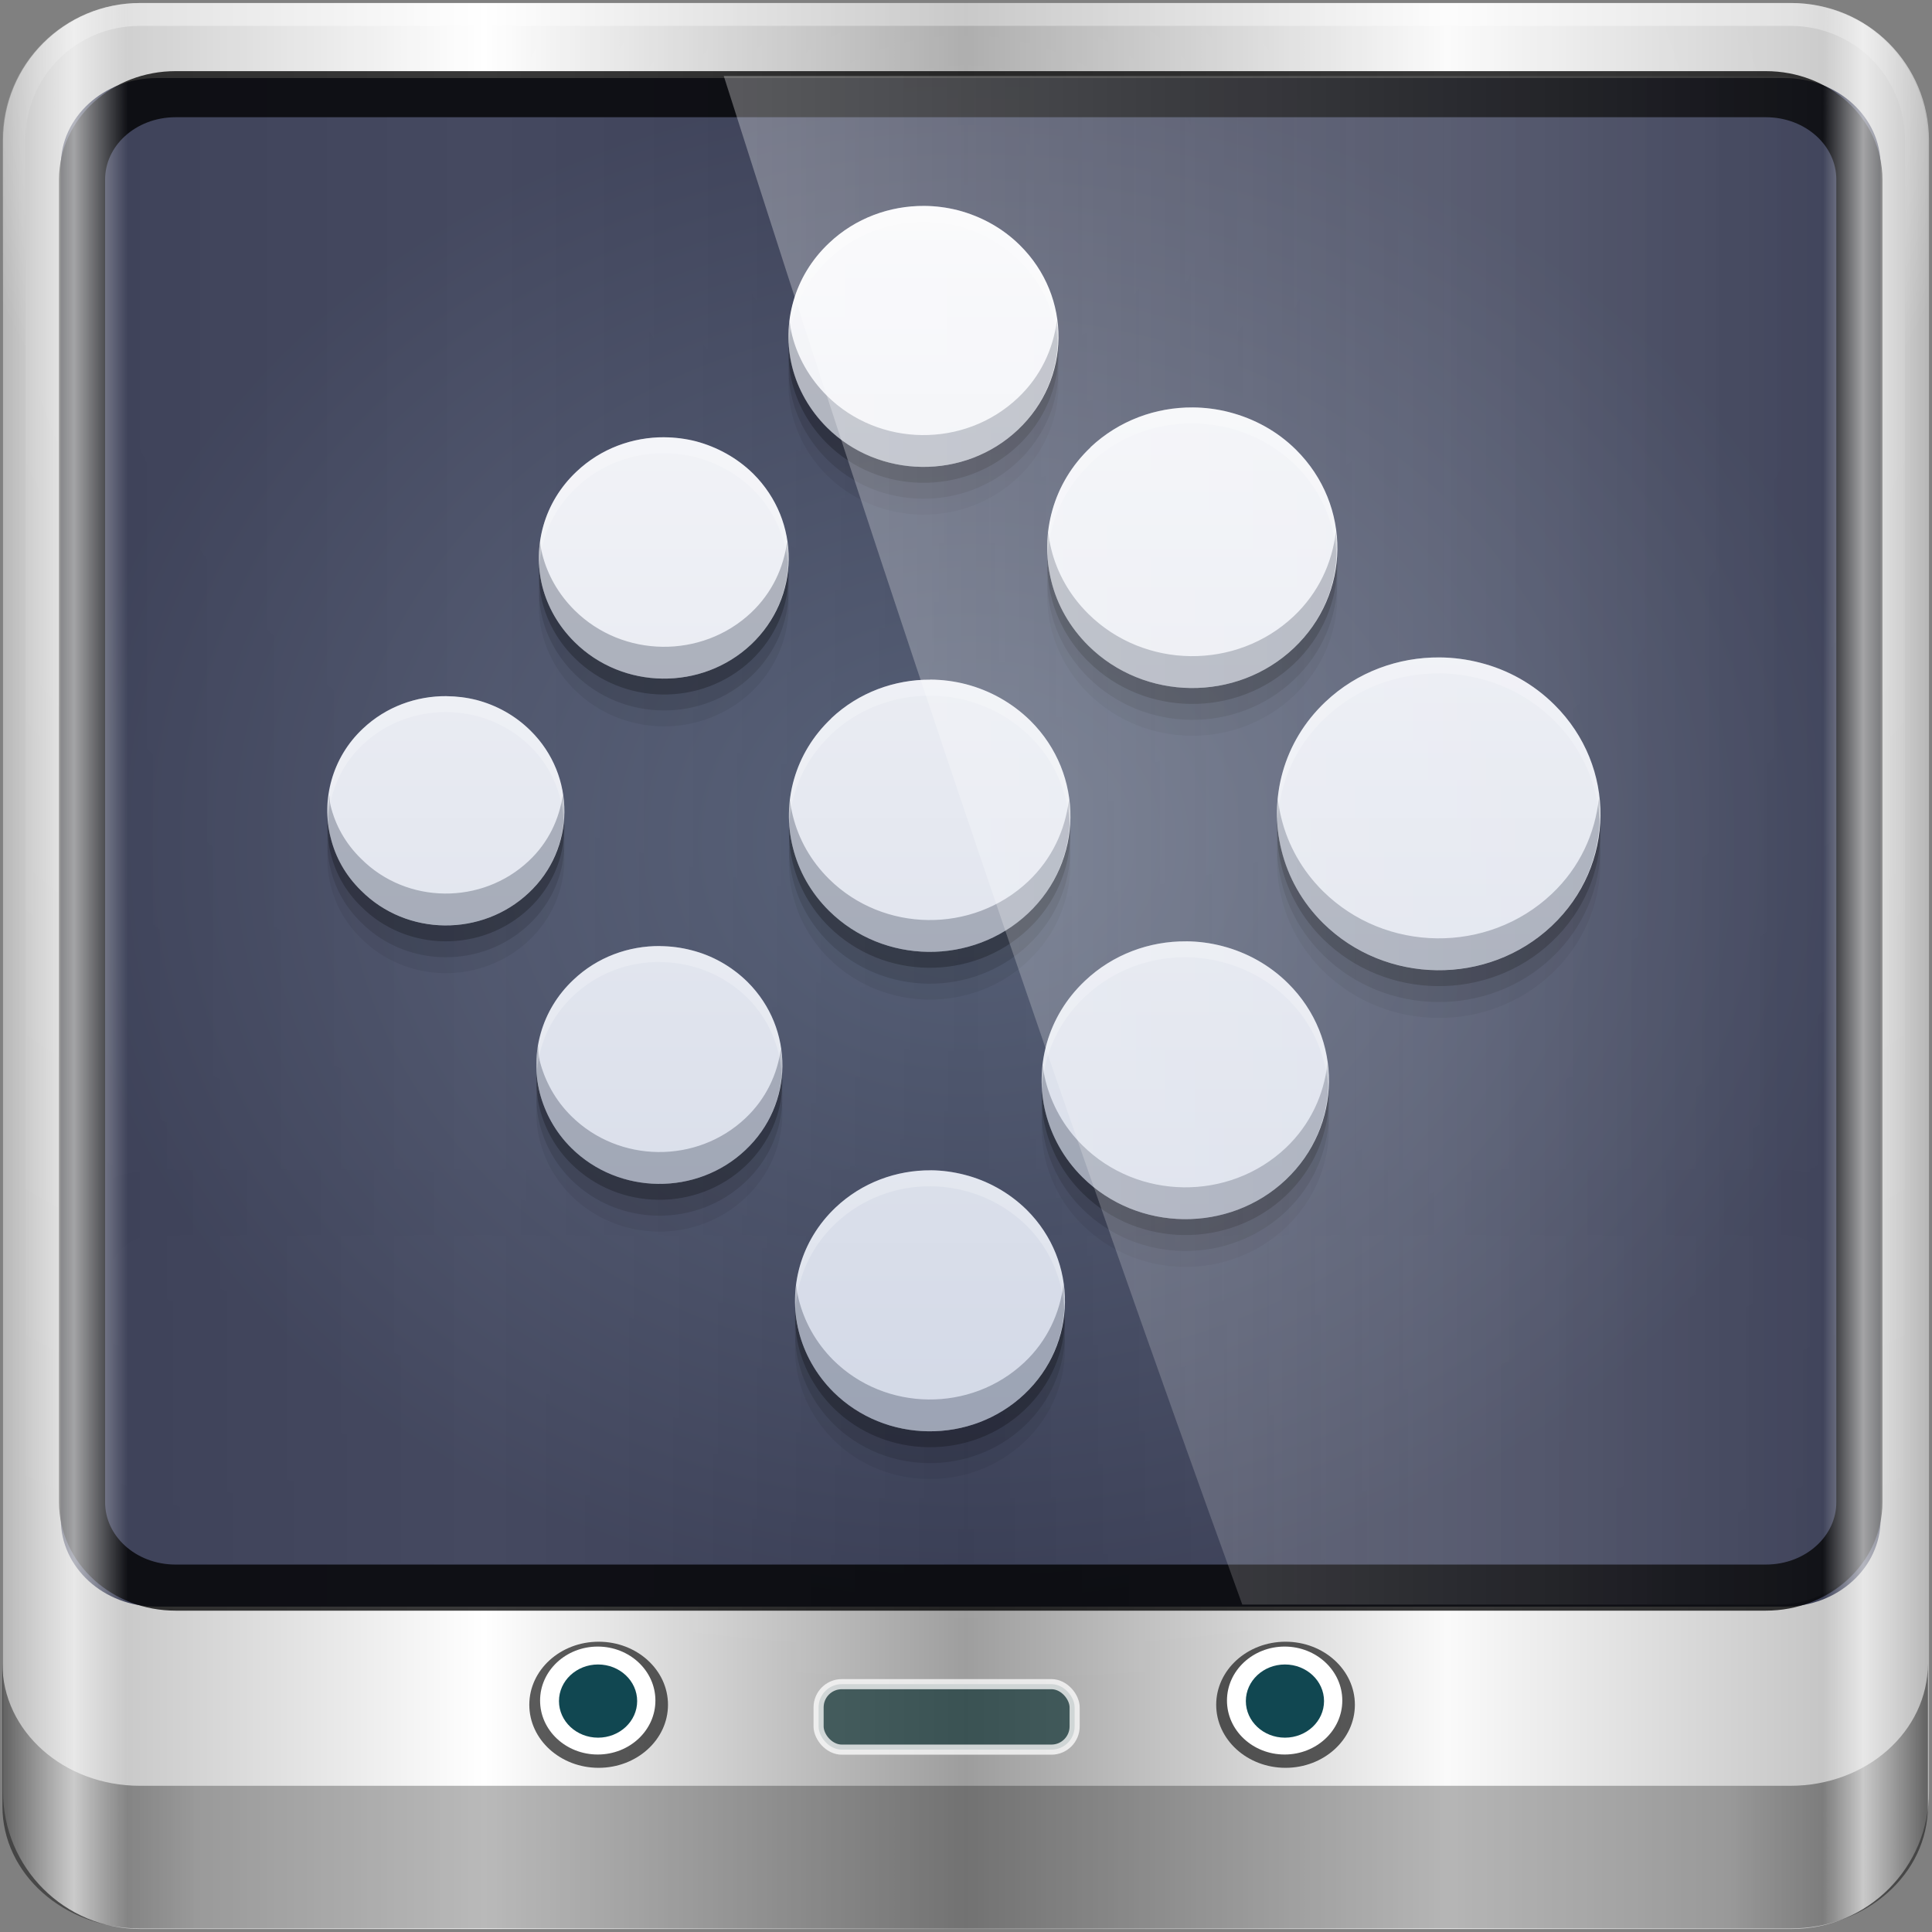 <?xml version="1.0" encoding="UTF-8" standalone="no"?>
<!-- Created with Inkscape (http://www.inkscape.org/) -->

<svg
   xmlns:dc="http://purl.org/dc/elements/1.1/"
   xmlns:cc="http://creativecommons.org/ns#"
   xmlns:rdf="http://www.w3.org/1999/02/22-rdf-syntax-ns#"
   xmlns:svg="http://www.w3.org/2000/svg"
   xmlns="http://www.w3.org/2000/svg"
   xmlns:xlink="http://www.w3.org/1999/xlink"
   xmlns:sodipodi="http://sodipodi.sourceforge.net/DTD/sodipodi-0.dtd"
   xmlns:inkscape="http://www.inkscape.org/namespaces/inkscape"
   width="96"
   height="96"
   id="svg2"
   version="1.1"
   inkscape:version="0.48.5 r10040"
   sodipodi:docname="start-here-mageia.svg">
  <rect width="100%" height="100%" fill="#808080" stroke="none"/>
  <script
     xlink:href=""
     id="script2985" />
  <defs
     id="defs4">
    <linearGradient
       id="linearGradient4231-30">
      <stop
         style="stop-color:#bccffc;stop-opacity:0.996"
         offset="0"
         id="stop4233-8" />
      <stop
         style="stop-color:#f6f9fe;stop-opacity:1"
         offset="1"
         id="stop4235-2" />
    </linearGradient>
    <linearGradient
       id="linearGradient5700-9">
      <stop
         id="stop5702-6"
         offset="0"
         style="stop-color:#ffffff;stop-opacity:0;" />
      <stop
         style="stop-color:#ffffff;stop-opacity:0.851;"
         offset="0.037"
         id="stop5704-6" />
      <stop
         id="stop5706-4"
         offset="0.065"
         style="stop-color:#ffffff;stop-opacity:0;" />
      <stop
         style="stop-color:#ffffff;stop-opacity:0;"
         offset="0.945"
         id="stop5712-0" />
      <stop
         style="stop-color:#ffffff;stop-opacity:0.851;"
         offset="0.966"
         id="stop5710-1" />
      <stop
         id="stop5708-7"
         offset="1"
         style="stop-color:#ffffff;stop-opacity:0;" />
    </linearGradient>
    <linearGradient
       id="linearGradient4142-7">
      <stop
         id="stop4144-6"
         offset="0"
         style="stop-color:#0a47d6;stop-opacity:0.996" />
      <stop
         id="stop4146-6"
         offset="1"
         style="stop-color:#296aed;stop-opacity:1" />
    </linearGradient>
    <linearGradient
       id="linearGradient4091-0-3-0-7-0">
      <stop
         style="stop-color:#ffffff;stop-opacity:1;"
         offset="0"
         id="stop4093-3-6-4-2-5" />
      <stop
         id="stop4099-6-1-8-3-2"
         offset="0.8"
         style="stop-color:#ffffff;stop-opacity:1;" />
      <stop
         style="stop-color:#ffffff;stop-opacity:0;"
         offset="1"
         id="stop4095-1-0-7-9-7" />
    </linearGradient>
    <linearGradient
       id="linearGradient3832-0-6-1-1-0">
      <stop
         style="stop-color:#000000;stop-opacity:1;"
         offset="0"
         id="stop3834-6-3-7-1-2" />
      <stop
         id="stop3872-2-4-7"
         offset="0.1"
         style="stop-color:#000000;stop-opacity:0.588;" />
      <stop
         style="stop-color:#000000;stop-opacity:0.588;"
         offset="0.9"
         id="stop3844-6-2-7-6-3" />
      <stop
         style="stop-color:#000000;stop-opacity:1;"
         offset="1"
         id="stop3836-5-0-2-9-1" />
    </linearGradient>
    <linearGradient
       inkscape:collect="always"
       xlink:href="#linearGradient6139-0-0"
       id="linearGradient15935"
       gradientUnits="userSpaceOnUse"
       gradientTransform="matrix(1.139,0,0,1.139,-12.504,-39.001)"
       x1="6"
       y1="47"
       x2="90"
       y2="47" />
    <linearGradient
       id="linearGradient6139-0-0">
      <stop
         id="stop6141-2-9"
         offset="0"
         style="stop-color:#b7b7b7;stop-opacity:1;" />
      <stop
         style="stop-color:#ffffff;stop-opacity:1;"
         offset="0.25"
         id="stop6151-0-8" />
      <stop
         style="stop-color:#9d9d9d;stop-opacity:1;"
         offset="0.5"
         id="stop6147-1-4" />
      <stop
         id="stop6149-4-9"
         offset="0.75"
         style="stop-color:#fafafa;stop-opacity:1;" />
      <stop
         id="stop6143-4-8"
         offset="1"
         style="stop-color:#b7b7b7;stop-opacity:1;" />
    </linearGradient>
    <linearGradient
       inkscape:collect="always"
       id="linearGradient3888-8-4-8-4-6-9-0-8-7-9-5-1">
      <stop
         style="stop-color:#ffffff;stop-opacity:1;"
         offset="0"
         id="stop3890-4-7-9-5-7-0-8-8-8-6-8-6" />
      <stop
         style="stop-color:#ffffff;stop-opacity:0;"
         offset="1"
         id="stop3892-5-8-2-8-3-3-3-06-4-4-7-4" />
    </linearGradient>
    <linearGradient
       id="linearGradient5700-9-2">
      <stop
         id="stop5702-6-5"
         offset="0"
         style="stop-color:#ffffff;stop-opacity:0;" />
      <stop
         style="stop-color:#ffffff;stop-opacity:0.851;"
         offset="0.037"
         id="stop5704-6-8" />
      <stop
         id="stop5706-4-1"
         offset="0.065"
         style="stop-color:#ffffff;stop-opacity:0;" />
      <stop
         style="stop-color:#ffffff;stop-opacity:0;"
         offset="0.945"
         id="stop5712-0-6" />
      <stop
         style="stop-color:#ffffff;stop-opacity:0.851;"
         offset="0.966"
         id="stop5710-1-7" />
      <stop
         id="stop5708-7-6"
         offset="1"
         style="stop-color:#ffffff;stop-opacity:0;" />
    </linearGradient>
    <linearGradient
       id="linearGradient5485">
      <stop
         style="stop-color:#4b5670;stop-opacity:1;"
         offset="0"
         id="stop5487" />
      <stop
         style="stop-color:#2b304a;stop-opacity:1;"
         offset="1"
         id="stop5489" />
    </linearGradient>
    <linearGradient
       inkscape:collect="always"
       id="linearGradient3888-8-4-8-6-7-1">
      <stop
         style="stop-color:#ffffff;stop-opacity:1;"
         offset="0"
         id="stop3890-4-7-9-7-0-0" />
      <stop
         style="stop-color:#ffffff;stop-opacity:0;"
         offset="1"
         id="stop3892-5-8-2-7-0-0" />
    </linearGradient>
    <linearGradient
       id="linearGradient4091-0-3-0-7-0-9">
      <stop
         style="stop-color:#ffffff;stop-opacity:1;"
         offset="0"
         id="stop4093-3-6-4-2-5-0" />
      <stop
         id="stop4099-6-1-8-3-2-6"
         offset="0.8"
         style="stop-color:#ffffff;stop-opacity:1;" />
      <stop
         style="stop-color:#ffffff;stop-opacity:0;"
         offset="1"
         id="stop4095-1-0-7-9-7-0" />
    </linearGradient>
    <linearGradient
       id="linearGradient3832-0-6-1-1-0-5">
      <stop
         style="stop-color:#000000;stop-opacity:1;"
         offset="0"
         id="stop3834-6-3-7-1-2-7" />
      <stop
         id="stop3872-2-4-7-7"
         offset="0.1"
         style="stop-color:#000000;stop-opacity:0.588;" />
      <stop
         style="stop-color:#000000;stop-opacity:0.588;"
         offset="0.9"
         id="stop3844-6-2-7-6-3-7" />
      <stop
         style="stop-color:#000000;stop-opacity:1;"
         offset="1"
         id="stop3836-5-0-2-9-1-5" />
    </linearGradient>
    <linearGradient
       inkscape:collect="always"
       xlink:href="#linearGradient6139-0-0-9"
       id="linearGradient15935-0"
       gradientUnits="userSpaceOnUse"
       gradientTransform="matrix(1.139,0,0,1.139,-12.504,-39.001)"
       x1="6"
       y1="47"
       x2="90"
       y2="47" />
    <linearGradient
       id="linearGradient6139-0-0-9">
      <stop
         id="stop6141-2-9-3"
         offset="0"
         style="stop-color:#b7b7b7;stop-opacity:1;" />
      <stop
         style="stop-color:#ffffff;stop-opacity:1;"
         offset="0.25"
         id="stop6151-0-8-5" />
      <stop
         style="stop-color:#9d9d9d;stop-opacity:1;"
         offset="0.5"
         id="stop6147-1-4-1" />
      <stop
         id="stop6149-4-9-9"
         offset="0.75"
         style="stop-color:#fafafa;stop-opacity:1;" />
      <stop
         id="stop6143-4-8-5"
         offset="1"
         style="stop-color:#b7b7b7;stop-opacity:1;" />
    </linearGradient>
    <linearGradient
       inkscape:collect="always"
       xlink:href="#linearGradient6139-0-0-9"
       id="linearGradient5750"
       gradientUnits="userSpaceOnUse"
       gradientTransform="matrix(1.139,0,0,1.139,-17.231,-25.183)"
       x1="6"
       y1="47"
       x2="90"
       y2="47" />
    <radialGradient
       inkscape:collect="always"
       xlink:href="#linearGradient3888-8-4-8-6-7-1"
       id="radialGradient5752"
       gradientUnits="userSpaceOnUse"
       gradientTransform="matrix(0,1.621,-2.038,0,160.664,-243.037)"
       cx="158"
       cy="6.213"
       fx="158"
       fy="6.213"
       r="41" />
    <radialGradient
       inkscape:collect="always"
       xlink:href="#linearGradient4091-0-3-0-7-0-9"
       id="radialGradient5754"
       gradientUnits="userSpaceOnUse"
       gradientTransform="matrix(-1.072,0,0,-0.875,199.464,-19.126)"
       cx="48"
       cy="-27"
       fx="48"
       fy="-27"
       r="42" />
    <linearGradient
       inkscape:collect="always"
       xlink:href="#linearGradient3832-0-6-1-1-0-5"
       id="linearGradient5756"
       gradientUnits="userSpaceOnUse"
       gradientTransform="matrix(1,0,0,0.889,200,8.943)"
       x1="-94"
       y1="82.984"
       x2="-10.188"
       y2="82.984" />
    <radialGradient
       inkscape:collect="always"
       xlink:href="#linearGradient5485"
       id="radialGradient5758"
       gradientUnits="userSpaceOnUse"
       gradientTransform="matrix(1,0,0,0.84,-4.727,15.163)"
       cx="42.415"
       cy="8.401"
       fx="42.415"
       fy="8.401"
       r="45.212" />
    <linearGradient
       inkscape:collect="always"
       xlink:href="#linearGradient5700-9-2"
       id="linearGradient5760"
       gradientUnits="userSpaceOnUse"
       gradientTransform="matrix(1.139,0,0,1.139,-17.231,-25.183)"
       x1="6"
       y1="47"
       x2="90"
       y2="47" />
    <linearGradient
       inkscape:collect="always"
       xlink:href="#linearGradient3888-8-4-8-4-6-9-0-8-7-9-5-1"
       id="linearGradient5762"
       gradientUnits="userSpaceOnUse"
       gradientTransform="matrix(1.003,0,0,1.005,22.944,21.837)"
       x1="2.465"
       y1="0.279"
       x2="59.378"
       y2="0.279" />
    <linearGradient
       inkscape:collect="always"
       xlink:href="#linearGradient5700-9-5"
       id="linearGradient15945"
       gradientUnits="userSpaceOnUse"
       gradientTransform="matrix(1.139,0,0,1.139,-12.14,-18.092)"
       x1="6"
       y1="47"
       x2="90"
       y2="47" />
    <linearGradient
       id="linearGradient5700-9-5">
      <stop
         id="stop5702-6-1"
         offset="0"
         style="stop-color:#ffffff;stop-opacity:0;" />
      <stop
         style="stop-color:#ffffff;stop-opacity:0.851;"
         offset="0.037"
         id="stop5704-6-7" />
      <stop
         id="stop5706-4-3"
         offset="0.065"
         style="stop-color:#ffffff;stop-opacity:0;" />
      <stop
         style="stop-color:#ffffff;stop-opacity:0;"
         offset="0.945"
         id="stop5712-0-2" />
      <stop
         style="stop-color:#ffffff;stop-opacity:0.851;"
         offset="0.966"
         id="stop5710-1-5" />
      <stop
         id="stop5708-7-0"
         offset="1"
         style="stop-color:#ffffff;stop-opacity:0;" />
    </linearGradient>
    <linearGradient
       inkscape:collect="always"
       xlink:href="#linearGradient3888-8-4-8-4-6-9-0-8-7-9-5"
       id="linearGradient15947"
       gradientUnits="userSpaceOnUse"
       gradientTransform="matrix(1.003,0,0,1.005,28.035,28.928)"
       x1="2.465"
       y1="0.279"
       x2="59.378"
       y2="0.279" />
    <linearGradient
       inkscape:collect="always"
       id="linearGradient3888-8-4-8-4-6-9-0-8-7-9-5">
      <stop
         style="stop-color:#ffffff;stop-opacity:1;"
         offset="0"
         id="stop3890-4-7-9-5-7-0-8-8-8-6-8" />
      <stop
         style="stop-color:#ffffff;stop-opacity:0;"
         offset="1"
         id="stop3892-5-8-2-8-3-3-3-06-4-4-7" />
    </linearGradient>
    <linearGradient
       gradientUnits="userSpaceOnUse"
       y2="507.798"
       x2="409.571"
       y1="539.798"
       x1="409.571"
       id="linearGradient4346-1"
       xlink:href="#linearGradient4254-1"
       inkscape:collect="always" />
    <linearGradient
       inkscape:collect="always"
       id="linearGradient4254-1">
      <stop
         style="stop-color:#d2d8e6;stop-opacity:1"
         offset="0"
         id="stop4256-9" />
      <stop
         style="stop-color:#f9f9fb;stop-opacity:1"
         offset="1"
         id="stop4258-0" />
    </linearGradient>
    <radialGradient
       inkscape:collect="always"
       xlink:href="#linearGradient5485-9"
       id="radialGradient5493"
       cx="42.415"
       cy="8.401"
       fx="42.415"
       fy="8.401"
       r="45.212"
       gradientTransform="matrix(1,0,0,0.84,0.364,22.253)"
       gradientUnits="userSpaceOnUse" />
    <linearGradient
       id="linearGradient5485-9">
      <stop
         style="stop-color:#4b5670;stop-opacity:1;"
         offset="0"
         id="stop5487-9" />
      <stop
         style="stop-color:#2b304a;stop-opacity:1;"
         offset="1"
         id="stop5489-2" />
    </linearGradient>
    <radialGradient
       inkscape:collect="always"
       xlink:href="#linearGradient3888-8-4-8-6-7"
       id="radialGradient15937"
       gradientUnits="userSpaceOnUse"
       gradientTransform="matrix(0,1.621,-2.038,0,160.664,-243.037)"
       cx="158"
       cy="6.213"
       fx="158"
       fy="6.213"
       r="41" />
    <linearGradient
       inkscape:collect="always"
       id="linearGradient3888-8-4-8-6-7">
      <stop
         style="stop-color:#ffffff;stop-opacity:1;"
         offset="0"
         id="stop3890-4-7-9-7-0" />
      <stop
         style="stop-color:#ffffff;stop-opacity:0;"
         offset="1"
         id="stop3892-5-8-2-7-0" />
    </linearGradient>
    <radialGradient
       inkscape:collect="always"
       xlink:href="#linearGradient4091-0-3-0-7-0-1"
       id="radialGradient15939"
       gradientUnits="userSpaceOnUse"
       gradientTransform="matrix(-1.072,0,0,-0.875,199.464,-19.126)"
       cx="48"
       cy="-27"
       fx="48"
       fy="-27"
       r="42" />
    <linearGradient
       id="linearGradient4091-0-3-0-7-0-1">
      <stop
         style="stop-color:#ffffff;stop-opacity:1;"
         offset="0"
         id="stop4093-3-6-4-2-5-8" />
      <stop
         id="stop4099-6-1-8-3-2-4"
         offset="0.8"
         style="stop-color:#ffffff;stop-opacity:1;" />
      <stop
         style="stop-color:#ffffff;stop-opacity:0;"
         offset="1"
         id="stop4095-1-0-7-9-7-9" />
    </linearGradient>
    <linearGradient
       inkscape:collect="always"
       xlink:href="#linearGradient3832-0-6-1-1-0-0"
       id="linearGradient15941"
       gradientUnits="userSpaceOnUse"
       gradientTransform="matrix(1,0,0,0.889,200,8.943)"
       x1="-94"
       y1="82.984"
       x2="-10.188"
       y2="82.984" />
    <linearGradient
       id="linearGradient3832-0-6-1-1-0-0">
      <stop
         style="stop-color:#000000;stop-opacity:1;"
         offset="0"
         id="stop3834-6-3-7-1-2-9" />
      <stop
         id="stop3872-2-4-7-9"
         offset="0.1"
         style="stop-color:#000000;stop-opacity:0.588;" />
      <stop
         style="stop-color:#000000;stop-opacity:0.588;"
         offset="0.9"
         id="stop3844-6-2-7-6-3-79" />
      <stop
         style="stop-color:#000000;stop-opacity:1;"
         offset="1"
         id="stop3836-5-0-2-9-1-4" />
    </linearGradient>
    <linearGradient
       inkscape:collect="always"
       xlink:href="#linearGradient6139-0-0-0"
       id="linearGradient15935-9"
       gradientUnits="userSpaceOnUse"
       gradientTransform="matrix(1.139,0,0,1.139,-12.504,-39.001)"
       x1="6"
       y1="47"
       x2="90"
       y2="47" />
    <linearGradient
       id="linearGradient6139-0-0-0">
      <stop
         id="stop6141-2-9-9"
         offset="0"
         style="stop-color:#b7b7b7;stop-opacity:1;" />
      <stop
         style="stop-color:#ffffff;stop-opacity:1;"
         offset="0.25"
         id="stop6151-0-8-4" />
      <stop
         style="stop-color:#9d9d9d;stop-opacity:1;"
         offset="0.5"
         id="stop6147-1-4-4" />
      <stop
         id="stop6149-4-9-8"
         offset="0.75"
         style="stop-color:#fafafa;stop-opacity:1;" />
      <stop
         id="stop6143-4-8-0"
         offset="1"
         style="stop-color:#b7b7b7;stop-opacity:1;" />
    </linearGradient>
    <linearGradient
       y2="47"
       x2="90"
       y1="47"
       x1="6"
       gradientTransform="matrix(1.139,0,0,1.139,-12.14,-18.092)"
       gradientUnits="userSpaceOnUse"
       id="linearGradient6312"
       xlink:href="#linearGradient6139-0-0-0"
       inkscape:collect="always" />
    <linearGradient
       inkscape:collect="always"
       xlink:href="#linearGradient6139-0-0-0"
       id="linearGradient6482"
       gradientUnits="userSpaceOnUse"
       gradientTransform="matrix(1.139,0,0,1.139,-12.14,-18.092)"
       x1="6"
       y1="47"
       x2="90"
       y2="47" />
    <radialGradient
       inkscape:collect="always"
       xlink:href="#linearGradient3888-8-4-8-6-7"
       id="radialGradient6484"
       gradientUnits="userSpaceOnUse"
       gradientTransform="matrix(0,1.621,-2.038,0,160.664,-243.037)"
       cx="158"
       cy="6.213"
       fx="158"
       fy="6.213"
       r="41" />
    <radialGradient
       inkscape:collect="always"
       xlink:href="#linearGradient4091-0-3-0-7-0-1"
       id="radialGradient6486"
       gradientUnits="userSpaceOnUse"
       gradientTransform="matrix(-1.072,0,0,-0.875,199.464,-19.126)"
       cx="48"
       cy="-27"
       fx="48"
       fy="-27"
       r="42" />
    <linearGradient
       inkscape:collect="always"
       xlink:href="#linearGradient3832-0-6-1-1-0-0"
       id="linearGradient6488"
       gradientUnits="userSpaceOnUse"
       gradientTransform="matrix(1,0,0,0.889,200,8.943)"
       x1="-94"
       y1="82.984"
       x2="-10.188"
       y2="82.984" />
    <radialGradient
       inkscape:collect="always"
       xlink:href="#linearGradient5485-9"
       id="radialGradient6490"
       gradientUnits="userSpaceOnUse"
       gradientTransform="matrix(1,0,0,0.84,0.364,22.253)"
       cx="42.415"
       cy="8.401"
       fx="42.415"
       fy="8.401"
       r="45.212" />
    <linearGradient
       inkscape:collect="always"
       xlink:href="#linearGradient4254-1"
       id="linearGradient6492"
       gradientUnits="userSpaceOnUse"
       x1="409.571"
       y1="539.798"
       x2="409.571"
       y2="507.798" />
    <linearGradient
       inkscape:collect="always"
       xlink:href="#linearGradient3888-8-4-8-4-6-9-0-8-7-9-5"
       id="linearGradient6494"
       gradientUnits="userSpaceOnUse"
       gradientTransform="matrix(1.003,0,0,1.005,28.035,28.928)"
       x1="2.465"
       y1="0.279"
       x2="59.378"
       y2="0.279" />
    <linearGradient
       inkscape:collect="always"
       xlink:href="#linearGradient5700-9-5"
       id="linearGradient6496"
       gradientUnits="userSpaceOnUse"
       gradientTransform="matrix(1.139,0,0,1.139,-12.14,-18.092)"
       x1="6"
       y1="47"
       x2="90"
       y2="47" />
  </defs>
  <sodipodi:namedview
     id="base"
     pagecolor="#ffffff"
     bordercolor="#666666"
     borderopacity="1.0"
     inkscape:pageopacity="0.0"
     inkscape:pageshadow="2"
     inkscape:zoom="5.5"
     inkscape:cx="6.7272727"
     inkscape:cy="32"
     inkscape:current-layer="layer1"
     showgrid="true"
     inkscape:document-units="px"
     inkscape:grid-bbox="true"
     inkscape:showpageshadow="false"
     gridtolerance="1"
     guidetolerance="1"
     objecttolerance="1"
     inkscape:window-width="1280"
     inkscape:window-height="966"
     inkscape:window-x="0"
     inkscape:window-y="0"
     inkscape:window-maximized="1" />
  <g
     id="layer1"
     inkscape:label="Layer 1"
     inkscape:groupmode="layer"
     transform="translate(0,32)">
    <g
       id="g6455"
       transform="translate(5.455,-19.455)">
      <path
         style="fill:url(#linearGradient6482);fill-opacity:1;fill-rule:nonzero;stroke:none;display:inline"
         d="m 83.56,-12.395 -82.029,0 c -3.787,0 -6.836,3.049 -6.836,6.836 l 0,82.029 c 0,3.787 3.049,6.836 6.836,6.836 l 82.029,0 c 3.787,0 6.836,-3.049 6.836,-6.836 l 0,-82.029 c 0,-3.787 -3.049,-6.836 -6.836,-6.836 z"
         id="rect4251-1"
         inkscape:connector-curvature="0" />
      <g
         id="g3272"
         transform="matrix(1.139,0,0,1.139,-126.069,-17.522)">
        <path
           sodipodi:nodetypes="sscccsccscccsss"
           inkscape:connector-curvature="0"
           id="path3400-6"
           d="m 112,5.5 c -2.787,0 -5,2.213 -5,5 l 0,20.719 0,7 0,38.594 c 1.071,1.629 2.897,2.719 5,2.719 l 4,0 64,0 4,0 c 2.103,0 3.929,-1.09 5,-2.719 l 0,-38.594 0,-7 L 189,10.5 c 0,-2.787 -2.213,-5 -5,-5 z"
           style="opacity:0.2;fill:url(#radialGradient6484);fill-opacity:1;fill-rule:nonzero;stroke:none;display:inline" />
        <path
           inkscape:connector-curvature="0"
           id="path4236-5"
           d="m 112,4.5 c -3.324,0 -6,2.676 -6,6 l 0,15 1,0 0,-15 c 0,-2.787 2.213,-5 5,-5 l 72,0 c 2.787,0 5,2.213 5,5 l 0,15 1,0 0,-15 c 0,-3.324 -2.676,-6 -6,-6 l -72,0 z"
           style="opacity:0.45;fill:url(#radialGradient6486);fill-opacity:1;fill-rule:nonzero;stroke:none;display:inline" />
        <path
           style="opacity:0.47;fill:url(#linearGradient6488);fill-opacity:1;fill-rule:nonzero;stroke:none"
           d="m 106,76.942 0,0.889 0,0.889 0,0.889 0,1.778 0,1.778 c 0,2.955 2.676,5.334 6,5.334 l 72,0 c 3.324,0 6,-2.379 6,-5.334 l 0,-1.778 0,-1.778 0,-0.889 0,-0.889 0,-0.889 c 0,2.955 -2.676,5.334 -6,5.334 l -72,0 c -3.324,0 -6,-2.379 -6,-5.334 z"
           id="path4242-5"
           inkscape:connector-curvature="0" />
      </g>
      <g
         transform="matrix(0.99,0,0,1.056,-8.542,-9.826)"
         id="g4021">
        <path
           sodipodi:type="arc"
           style="opacity:0.71;fill:#1c1c1c;fill-opacity:1;fill-rule:nonzero;stroke:none"
           id="path4002"
           sodipodi:cx="70.373131"
           sodipodi:cy="79.208954"
           sodipodi:rx="2.7910447"
           sodipodi:ry="2.7910447"
           d="m 73.164,79.209 c 0,1.541 -1.25,2.791 -2.791,2.791 -1.541,0 -2.791,-1.25 -2.791,-2.791 0,-1.541 1.25,-2.791 2.791,-2.791 1.541,0 2.791,1.25 2.791,2.791 z"
           transform="matrix(1.247,0,0,1.063,-54.59,-6.557)" />
        <path
           transform="matrix(1.037,0,0,0.91,-39.857,5.363)"
           d="m 73.164,79.209 c 0,1.541 -1.25,2.791 -2.791,2.791 -1.541,0 -2.791,-1.25 -2.791,-2.791 0,-1.541 1.25,-2.791 2.791,-2.791 1.541,0 2.791,1.25 2.791,2.791 z"
           sodipodi:ry="2.7910447"
           sodipodi:rx="2.7910447"
           sodipodi:cy="79.208954"
           sodipodi:cx="70.373131"
           id="path3854"
           style="fill:#ffffff;fill-opacity:1;fill-rule:nonzero;stroke:none"
           sodipodi:type="arc" />
        <path
           sodipodi:type="arc"
           style="fill:#114751;fill-opacity:1;fill-rule:nonzero;stroke:none"
           id="path3856"
           sodipodi:cx="70.373131"
           sodipodi:cy="79.208954"
           sodipodi:rx="2.7910447"
           sodipodi:ry="2.7910447"
           d="m 73.164,79.209 c 0,1.541 -1.25,2.791 -2.791,2.791 -1.541,0 -2.791,-1.25 -2.791,-2.791 0,-1.541 1.25,-2.791 2.791,-2.791 1.541,0 2.791,1.25 2.791,2.791 z"
           transform="matrix(0.703,0,0,0.617,-16.336,28.596)" />
        <path
           transform="matrix(1.247,0,0,1.063,-20.114,-6.557)"
           d="m 73.164,79.209 c 0,1.541 -1.25,2.791 -2.791,2.791 -1.541,0 -2.791,-1.25 -2.791,-2.791 0,-1.541 1.25,-2.791 2.791,-2.791 1.541,0 2.791,1.25 2.791,2.791 z"
           sodipodi:ry="2.7910447"
           sodipodi:rx="2.7910447"
           sodipodi:cy="79.208954"
           sodipodi:cx="70.373131"
           id="path4170"
           style="opacity:0.71;fill:#1c1c1c;fill-opacity:1;fill-rule:nonzero;stroke:none"
           sodipodi:type="arc" />
        <path
           sodipodi:type="arc"
           style="fill:#ffffff;fill-opacity:1;fill-rule:nonzero;stroke:none"
           id="path4172"
           sodipodi:cx="70.373131"
           sodipodi:cy="79.208954"
           sodipodi:rx="2.7910447"
           sodipodi:ry="2.7910447"
           d="m 73.164,79.209 c 0,1.541 -1.25,2.791 -2.791,2.791 -1.541,0 -2.791,-1.25 -2.791,-2.791 0,-1.541 1.25,-2.791 2.791,-2.791 1.541,0 2.791,1.25 2.791,2.791 z"
           transform="matrix(1.037,0,0,0.91,-5.381,5.363)" />
        <path
           transform="matrix(0.703,0,0,0.617,18.139,28.596)"
           d="m 73.164,79.209 c 0,1.541 -1.25,2.791 -2.791,2.791 -1.541,0 -2.791,-1.25 -2.791,-2.791 0,-1.541 1.25,-2.791 2.791,-2.791 1.541,0 2.791,1.25 2.791,2.791 z"
           sodipodi:ry="2.7910447"
           sodipodi:rx="2.7910447"
           sodipodi:cy="79.208954"
           sodipodi:cx="70.373131"
           id="path4174"
           style="fill:#114751;fill-opacity:1;fill-rule:nonzero;stroke:none"
           sodipodi:type="arc" />
        <rect
           style="opacity:0.751;fill:#0c2f31;fill-opacity:0.905;stroke:#ffffff;stroke-width:0.5;stroke-miterlimit:4;stroke-opacity:1;stroke-dasharray:none"
           id="rect4176"
           width="12.674"
           height="3.236"
           x="40.449"
           y="83.596"
           transform="matrix(1.014,0,0,0.952,3.189,-2.911)"
           rx="1.148"
           ry="1.148" />
      </g>
      <path
         style="font-size:medium;font-style:normal;font-variant:normal;font-weight:normal;font-stretch:normal;text-indent:0;text-align:start;text-decoration:none;line-height:normal;letter-spacing:normal;word-spacing:normal;text-transform:none;direction:ltr;block-progression:tb;writing-mode:lr-tb;text-anchor:start;baseline-shift:baseline;opacity:0.02;color:#000000;fill:#000000;fill-opacity:1;fill-rule:nonzero;stroke:none;stroke-width:6;marker:none;visibility:visible;display:inline;overflow:visible;enable-background:accumulate;font-family:Sans;-inkscape-font-specification:Sans"
         d="m 2.326,45.586 c -1.885,0 -3.649,0.918 -4.759,2.272 l 0,15.089 c 0,2.404 2.123,4.34 4.759,4.34 l 80.905,0 c 2.637,0 4.759,-1.936 4.759,-4.34 l 0,-15.089 C 86.881,46.504 85.116,45.586 83.231,45.586 l -80.905,0 z m 0,3.255 80.905,0 c 1.359,0 2.38,0.93 2.38,2.17 l 0,11.936 c 0,1.24 -1.02,2.17 -2.38,2.17 l -80.905,0 c -1.359,0 -2.38,-0.93 -2.38,-2.17 l 0,-11.936 c 0,-1.24 1.02,-2.17 2.38,-2.17 z"
         id="path4972"
         inkscape:connector-curvature="0" />
      <path
         sodipodi:nodetypes="sssssssss"
         inkscape:connector-curvature="0"
         style="opacity:0.878;color:#000000;fill:url(#radialGradient6490);fill-opacity:1;fill-rule:nonzero;stroke:none;stroke-width:2;marker:none;visibility:visible;display:inline;overflow:visible;enable-background:accumulate"
         d="m 2.326,-8.666 80.905,0 c 2.637,0 4.759,1.936 4.759,4.34 l 0,67.273 c 0,2.404 -2.123,4.34 -4.759,4.34 l -80.905,0 c -2.637,0 -4.759,-1.936 -4.759,-4.34 l 0,-67.273 c 0,-2.404 2.123,-4.34 4.759,-4.34 z"
         id="path4970" />
      <g
         id="g6179"
         transform="matrix(1.977,0,0,1.977,-765.306,-1007.416)">
        <path
           style="fill:#000000;fill-opacity:0.059;fill-rule:evenodd;stroke:none"
           d="m 407.574,509.598 c -0.862,-0.005 -1.727,0.304 -2.39,0.932 -0.89,0.837 -1.197,2.03 -0.927,3.118 0.14,0.552 0.432,1.077 0.873,1.519 1.309,1.299 3.46,1.323 4.8,0.056 1.34,-1.263 1.362,-3.339 0.049,-4.637 -0.44,-0.436 -0.98,-0.726 -1.55,-0.877 -0.279,-0.071 -0.565,-0.109 -0.852,-0.111 z m 6.753,5.065 c -0.927,-0.007 -1.855,0.325 -2.575,1.002 l 0.005,0 c -0.95,0.897 -1.281,2.181 -0.99,3.354 0.145,0.597 0.46,1.163 0.935,1.634 1.411,1.394 3.721,1.418 5.16,0.06 1.44,-1.359 1.466,-3.589 0.056,-4.988 -0.475,-0.471 -1.057,-0.782 -1.673,-0.942 -0.301,-0.078 -0.608,-0.118 -0.917,-0.12 z m -13.28,0.749 c -0.799,-0.005 -1.597,0.281 -2.213,0.865 -0.821,0.773 -1.107,1.875 -0.858,2.882 0.131,0.511 0.403,0.997 0.813,1.403 1.21,1.199 3.195,1.225 4.435,0.058 1.24,-1.173 1.26,-3.09 0.051,-4.293 -0.41,-0.402 -0.91,-0.671 -1.435,-0.812 -0.259,-0.066 -0.526,-0.1 -0.793,-0.102 z m 19.483,5.534 c -1.034,-0.008 -2.074,0.361 -2.873,1.118 -1.06,1.002 -1.428,2.43 -1.102,3.732 0.165,0.667 0.512,1.299 1.042,1.825 1.571,1.554 4.145,1.586 5.75,0.072 1.61,-1.519 1.634,-4.005 0.065,-5.559 -0.53,-0.526 -1.173,-0.878 -1.858,-1.053 -0.335,-0.087 -0.68,-0.132 -1.025,-0.135 z m -12.798,0.559 c -0.899,-0.005 -1.801,0.318 -2.495,0.972 l 0.002,0.002 c -0.925,0.873 -1.25,2.115 -0.965,3.248 0.145,0.581 0.445,1.128 0.91,1.589 1.365,1.349 3.602,1.378 5.003,0.06 1.395,-1.318 1.419,-3.486 0.056,-4.84 -0.465,-0.456 -1.025,-0.762 -1.62,-0.917 -0.291,-0.075 -0.59,-0.114 -0.89,-0.116 z m -12.163,0.414 c -0.759,-0.005 -1.518,0.264 -2.103,0.817 -0.78,0.731 -1.049,1.794 -0.81,2.737 0.121,0.497 0.375,0.952 0.765,1.333 1.15,1.153 3.04,1.163 4.215,0.056 1.175,-1.102 1.196,-2.937 0.044,-4.075 -0.39,-0.386 -0.86,-0.641 -1.36,-0.772 -0.246,-0.062 -0.5,-0.093 -0.753,-0.095 z m 18.588,6.163 c -0.919,-0.007 -1.84,0.325 -2.545,0.995 -0.945,0.892 -1.274,2.161 -0.985,3.318 0.15,0.586 0.454,1.148 0.925,1.614 1.395,1.383 3.685,1.409 5.11,0.065 1.425,-1.349 1.45,-3.558 0.056,-4.938 -0.47,-0.466 -1.045,-0.778 -1.65,-0.935 -0.297,-0.078 -0.604,-0.118 -0.91,-0.12 z m -13.218,0.118 c -0.788,-0.007 -1.579,0.274 -2.183,0.85 -0.81,0.762 -1.091,1.849 -0.845,2.837 0.131,0.507 0.391,0.988 0.795,1.389 1.196,1.183 3.155,1.204 4.375,0.051 1.22,-1.149 1.24,-3.043 0.051,-4.226 -0.404,-0.397 -0.893,-0.667 -1.412,-0.797 -0.255,-0.066 -0.518,-0.1 -0.78,-0.102 z m 6.8,5.637 c -0.862,-0.006 -1.729,0.306 -2.393,0.935 -0.883,0.837 -1.195,2.028 -0.925,3.11 0.14,0.557 0.43,1.085 0.87,1.526 1.31,1.299 3.46,1.318 4.8,0.056 1.34,-1.263 1.364,-3.339 0.056,-4.637 -0.445,-0.436 -0.985,-0.731 -1.555,-0.877 -0.279,-0.072 -0.565,-0.112 -0.853,-0.114 z"
           id="path4405"
           inkscape:connector-curvature="0" />
        <path
           inkscape:connector-curvature="0"
           id="path4403"
           d="m 407.574,509.198 c -0.862,-0.005 -1.727,0.304 -2.39,0.932 -0.89,0.837 -1.197,2.03 -0.927,3.118 0.14,0.552 0.432,1.077 0.873,1.519 1.309,1.299 3.46,1.323 4.8,0.056 1.34,-1.263 1.362,-3.339 0.049,-4.637 -0.44,-0.436 -0.98,-0.726 -1.55,-0.877 -0.279,-0.071 -0.565,-0.109 -0.852,-0.111 z m 6.753,5.065 c -0.927,-0.007 -1.855,0.325 -2.575,1.002 l 0.005,0 c -0.95,0.897 -1.281,2.181 -0.99,3.354 0.145,0.597 0.46,1.163 0.935,1.634 1.411,1.394 3.721,1.418 5.16,0.06 1.44,-1.359 1.466,-3.589 0.056,-4.988 -0.475,-0.471 -1.057,-0.782 -1.673,-0.942 -0.301,-0.078 -0.608,-0.118 -0.917,-0.12 z m -13.28,0.749 c -0.799,-0.005 -1.597,0.281 -2.213,0.865 -0.821,0.773 -1.107,1.875 -0.858,2.882 0.131,0.511 0.403,0.997 0.813,1.403 1.21,1.199 3.195,1.225 4.435,0.058 1.24,-1.173 1.26,-3.09 0.051,-4.293 -0.41,-0.402 -0.91,-0.671 -1.435,-0.812 -0.259,-0.066 -0.526,-0.1 -0.793,-0.102 z m 19.483,5.534 c -1.034,-0.008 -2.074,0.361 -2.873,1.118 -1.06,1.002 -1.428,2.43 -1.102,3.732 0.165,0.667 0.512,1.299 1.042,1.825 1.571,1.554 4.145,1.586 5.75,0.072 1.61,-1.519 1.634,-4.005 0.065,-5.559 -0.53,-0.526 -1.173,-0.878 -1.858,-1.053 -0.335,-0.087 -0.68,-0.132 -1.025,-0.135 z m -12.798,0.559 c -0.899,-0.005 -1.801,0.318 -2.495,0.972 l 0.002,0.002 c -0.925,0.873 -1.25,2.115 -0.965,3.248 0.145,0.581 0.445,1.128 0.91,1.589 1.365,1.349 3.602,1.378 5.003,0.06 1.395,-1.318 1.419,-3.486 0.056,-4.84 -0.465,-0.456 -1.025,-0.762 -1.62,-0.917 -0.291,-0.075 -0.59,-0.114 -0.89,-0.116 z m -12.163,0.414 c -0.759,-0.005 -1.518,0.264 -2.103,0.817 -0.78,0.731 -1.049,1.794 -0.81,2.737 0.121,0.497 0.375,0.952 0.765,1.333 1.15,1.153 3.04,1.163 4.215,0.056 1.175,-1.102 1.196,-2.937 0.044,-4.075 -0.39,-0.386 -0.86,-0.641 -1.36,-0.772 -0.246,-0.062 -0.5,-0.093 -0.753,-0.095 z m 18.588,6.163 c -0.919,-0.007 -1.84,0.325 -2.545,0.995 -0.945,0.892 -1.274,2.161 -0.985,3.318 0.15,0.586 0.454,1.148 0.925,1.614 1.395,1.383 3.685,1.409 5.11,0.065 1.425,-1.349 1.45,-3.558 0.056,-4.938 -0.47,-0.466 -1.045,-0.778 -1.65,-0.935 -0.297,-0.078 -0.604,-0.118 -0.91,-0.12 z m -13.218,0.118 c -0.788,-0.007 -1.579,0.274 -2.183,0.85 -0.81,0.762 -1.091,1.849 -0.845,2.837 0.131,0.507 0.391,0.988 0.795,1.389 1.196,1.183 3.155,1.204 4.375,0.051 1.22,-1.149 1.24,-3.043 0.051,-4.226 -0.404,-0.397 -0.893,-0.667 -1.412,-0.797 -0.255,-0.066 -0.518,-0.1 -0.78,-0.102 z m 6.8,5.637 c -0.862,-0.006 -1.729,0.306 -2.393,0.935 -0.883,0.837 -1.195,2.028 -0.925,3.11 0.14,0.557 0.43,1.085 0.87,1.526 1.31,1.299 3.46,1.318 4.8,0.056 1.34,-1.263 1.364,-3.339 0.056,-4.637 -0.445,-0.436 -0.985,-0.731 -1.555,-0.877 -0.279,-0.072 -0.565,-0.112 -0.853,-0.114 z"
           style="fill:#000000;fill-opacity:0.118;fill-rule:evenodd;stroke:none" />
        <path
           style="fill:#000000;fill-opacity:0.235;fill-rule:evenodd;stroke:none"
           d="m 407.574,508.798 c -0.862,-0.005 -1.727,0.304 -2.39,0.932 -0.89,0.837 -1.197,2.03 -0.927,3.118 0.14,0.552 0.432,1.077 0.873,1.519 1.309,1.299 3.46,1.323 4.8,0.056 1.34,-1.263 1.362,-3.339 0.049,-4.637 -0.44,-0.436 -0.98,-0.726 -1.55,-0.877 -0.279,-0.071 -0.565,-0.109 -0.852,-0.111 z m 6.753,5.065 c -0.927,-0.007 -1.855,0.325 -2.575,1.002 l 0.005,0 c -0.95,0.897 -1.281,2.181 -0.99,3.354 0.145,0.597 0.46,1.163 0.935,1.634 1.411,1.394 3.721,1.418 5.16,0.06 1.44,-1.359 1.466,-3.589 0.056,-4.988 -0.475,-0.471 -1.057,-0.782 -1.673,-0.942 -0.301,-0.078 -0.608,-0.118 -0.917,-0.12 z m -13.28,0.749 c -0.799,-0.005 -1.597,0.281 -2.213,0.865 -0.821,0.773 -1.107,1.875 -0.858,2.882 0.131,0.511 0.403,0.997 0.813,1.403 1.21,1.199 3.195,1.225 4.435,0.058 1.24,-1.173 1.26,-3.09 0.051,-4.293 -0.41,-0.402 -0.91,-0.671 -1.435,-0.812 -0.259,-0.066 -0.526,-0.1 -0.793,-0.102 z m 19.483,5.534 c -1.034,-0.008 -2.074,0.361 -2.873,1.118 -1.06,1.002 -1.428,2.43 -1.102,3.732 0.165,0.667 0.512,1.299 1.042,1.825 1.571,1.554 4.145,1.586 5.75,0.072 1.61,-1.519 1.634,-4.005 0.065,-5.559 -0.53,-0.526 -1.173,-0.878 -1.858,-1.053 -0.335,-0.087 -0.68,-0.132 -1.025,-0.135 z m -12.798,0.559 c -0.899,-0.005 -1.801,0.318 -2.495,0.972 l 0.002,0.002 c -0.925,0.873 -1.25,2.115 -0.965,3.248 0.145,0.581 0.445,1.128 0.91,1.589 1.365,1.349 3.602,1.378 5.003,0.06 1.395,-1.318 1.419,-3.486 0.056,-4.84 -0.465,-0.456 -1.025,-0.762 -1.62,-0.917 -0.291,-0.075 -0.59,-0.114 -0.89,-0.116 z m -12.163,0.414 c -0.759,-0.005 -1.518,0.264 -2.103,0.817 -0.78,0.731 -1.049,1.794 -0.81,2.737 0.121,0.497 0.375,0.952 0.765,1.333 1.15,1.153 3.04,1.163 4.215,0.056 1.175,-1.102 1.196,-2.937 0.044,-4.075 -0.39,-0.386 -0.86,-0.641 -1.36,-0.772 -0.246,-0.062 -0.5,-0.093 -0.753,-0.095 z m 18.588,6.163 c -0.919,-0.007 -1.84,0.325 -2.545,0.995 -0.945,0.892 -1.274,2.161 -0.985,3.318 0.15,0.586 0.454,1.148 0.925,1.614 1.395,1.383 3.685,1.409 5.11,0.065 1.425,-1.349 1.45,-3.558 0.056,-4.938 -0.47,-0.466 -1.045,-0.778 -1.65,-0.935 -0.297,-0.078 -0.604,-0.118 -0.91,-0.12 z m -13.218,0.118 c -0.788,-0.007 -1.579,0.274 -2.183,0.85 -0.81,0.762 -1.091,1.849 -0.845,2.837 0.131,0.507 0.391,0.988 0.795,1.389 1.196,1.183 3.155,1.204 4.375,0.051 1.22,-1.149 1.24,-3.043 0.051,-4.226 -0.404,-0.397 -0.893,-0.667 -1.412,-0.797 -0.255,-0.066 -0.518,-0.1 -0.78,-0.102 z m 6.8,5.637 c -0.862,-0.006 -1.729,0.306 -2.393,0.935 -0.883,0.837 -1.195,2.028 -0.925,3.11 0.14,0.557 0.43,1.085 0.87,1.526 1.31,1.299 3.46,1.318 4.8,0.056 1.34,-1.263 1.364,-3.339 0.056,-4.637 -0.445,-0.436 -0.985,-0.731 -1.555,-0.877 -0.279,-0.072 -0.565,-0.112 -0.853,-0.114 z"
           id="path4399"
           inkscape:connector-curvature="0" />
        <path
           inkscape:connector-curvature="0"
           id="path4228-1"
           d="m 407.574,508.398 c -0.862,-0.005 -1.727,0.304 -2.39,0.932 -0.89,0.837 -1.197,2.03 -0.927,3.118 0.14,0.552 0.432,1.077 0.873,1.519 1.309,1.299 3.46,1.323 4.8,0.056 1.34,-1.263 1.362,-3.339 0.049,-4.637 -0.44,-0.436 -0.98,-0.726 -1.55,-0.877 -0.279,-0.071 -0.565,-0.109 -0.852,-0.111 z m 6.753,5.065 c -0.927,-0.007 -1.855,0.325 -2.575,1.002 l 0.005,0 c -0.95,0.897 -1.281,2.181 -0.99,3.354 0.145,0.597 0.46,1.163 0.935,1.634 1.411,1.394 3.721,1.418 5.16,0.06 1.44,-1.359 1.466,-3.589 0.056,-4.988 -0.475,-0.471 -1.057,-0.782 -1.673,-0.942 -0.301,-0.078 -0.608,-0.118 -0.917,-0.12 z m -13.28,0.749 c -0.799,-0.005 -1.597,0.281 -2.213,0.865 -0.821,0.773 -1.107,1.875 -0.858,2.882 0.131,0.511 0.403,0.997 0.813,1.403 1.21,1.199 3.195,1.225 4.435,0.058 1.24,-1.173 1.26,-3.09 0.051,-4.293 -0.41,-0.402 -0.91,-0.671 -1.435,-0.812 -0.259,-0.066 -0.526,-0.1 -0.793,-0.102 z m 19.483,5.534 c -1.034,-0.008 -2.074,0.361 -2.873,1.118 -1.06,1.002 -1.428,2.43 -1.102,3.732 0.165,0.667 0.512,1.299 1.042,1.825 1.571,1.554 4.145,1.586 5.75,0.072 1.61,-1.519 1.634,-4.005 0.065,-5.559 -0.53,-0.526 -1.173,-0.878 -1.858,-1.053 -0.335,-0.087 -0.68,-0.132 -1.025,-0.135 z m -12.798,0.559 c -0.899,-0.005 -1.801,0.318 -2.495,0.972 l 0.002,0.002 c -0.925,0.873 -1.25,2.115 -0.965,3.248 0.145,0.581 0.445,1.128 0.91,1.589 1.365,1.349 3.602,1.378 5.003,0.06 1.395,-1.318 1.419,-3.486 0.056,-4.84 -0.465,-0.456 -1.025,-0.762 -1.62,-0.917 -0.291,-0.075 -0.59,-0.114 -0.89,-0.116 z m -12.163,0.414 c -0.759,-0.005 -1.518,0.264 -2.103,0.817 -0.78,0.731 -1.049,1.794 -0.81,2.737 0.121,0.497 0.375,0.952 0.765,1.333 1.15,1.153 3.04,1.163 4.215,0.056 1.175,-1.102 1.196,-2.937 0.044,-4.075 -0.39,-0.386 -0.86,-0.641 -1.36,-0.772 -0.246,-0.062 -0.5,-0.093 -0.753,-0.095 z m 18.588,6.163 c -0.919,-0.007 -1.84,0.325 -2.545,0.995 -0.945,0.892 -1.274,2.161 -0.985,3.318 0.15,0.586 0.454,1.148 0.925,1.614 1.395,1.383 3.685,1.409 5.11,0.065 1.425,-1.349 1.45,-3.558 0.056,-4.938 -0.47,-0.466 -1.045,-0.778 -1.65,-0.935 -0.297,-0.078 -0.604,-0.118 -0.91,-0.12 z m -13.218,0.118 c -0.788,-0.007 -1.579,0.274 -2.183,0.85 -0.81,0.762 -1.091,1.849 -0.845,2.837 0.131,0.507 0.391,0.988 0.795,1.389 1.196,1.183 3.155,1.204 4.375,0.051 1.22,-1.149 1.24,-3.043 0.051,-4.226 -0.404,-0.397 -0.893,-0.667 -1.412,-0.797 -0.255,-0.066 -0.518,-0.1 -0.78,-0.102 z m 6.8,5.637 c -0.862,-0.006 -1.729,0.306 -2.393,0.935 -0.883,0.837 -1.195,2.028 -0.925,3.11 0.14,0.557 0.43,1.085 0.87,1.526 1.31,1.299 3.46,1.318 4.8,0.056 1.34,-1.263 1.364,-3.339 0.056,-4.637 -0.445,-0.436 -0.985,-0.731 -1.555,-0.877 -0.279,-0.072 -0.565,-0.112 -0.853,-0.114 z"
           style="fill:url(#linearGradient6492);fill-opacity:1;fill-rule:evenodd;stroke:none" />
        <path
           id="path4407"
           transform="translate(384.571,499.798)"
           d="m 19.619,11.48 c -0.049,0.39 -0.031,0.786 0.064,1.17 0.14,0.552 0.433,1.078 0.873,1.52 1.309,1.299 3.461,1.322 4.801,0.055 0.787,-0.742 1.106,-1.762 0.98,-2.742 -0.09,0.713 -0.407,1.403 -0.98,1.943 -1.34,1.267 -3.491,1.242 -4.801,-0.057 -0.44,-0.441 -0.734,-0.966 -0.873,-1.518 -0.03,-0.122 -0.049,-0.247 -0.064,-0.371 z m 13.729,5.316 c -0.091,0.777 -0.435,1.531 -1.059,2.119 -1.439,1.357 -3.75,1.333 -5.16,-0.061 -0.475,-0.471 -0.789,-1.036 -0.934,-1.633 -0.034,-0.139 -0.059,-0.281 -0.076,-0.422 -0.046,0.407 -0.023,0.82 0.076,1.221 0.145,0.597 0.459,1.164 0.934,1.635 1.411,1.394 3.721,1.418 5.16,0.061 0.838,-0.79 1.182,-1.875 1.059,-2.92 z m -13.791,0.244 c -0.086,0.654 -0.378,1.286 -0.904,1.783 -1.24,1.167 -3.226,1.14 -4.436,-0.059 -0.41,-0.407 -0.682,-0.894 -0.812,-1.404 -0.026,-0.105 -0.042,-0.212 -0.057,-0.318 -0.052,0.372 -0.034,0.752 0.057,1.119 0.131,0.511 0.403,0.997 0.812,1.404 1.21,1.199 3.195,1.224 4.436,0.057 0.74,-0.7 1.035,-1.662 0.904,-2.582 z m -5.637,6.357 c -0.086,0.614 -0.363,1.204 -0.855,1.666 -1.175,1.107 -3.065,1.098 -4.215,-0.055 -0.39,-0.381 -0.645,-0.837 -0.766,-1.334 -0.023,-0.089 -0.018,-0.182 -0.031,-0.273 -0.051,0.36 -0.057,0.724 0.031,1.074 0.121,0.497 0.375,0.951 0.766,1.332 1.15,1.153 3.04,1.164 4.215,0.057 0.705,-0.662 0.986,-1.586 0.855,-2.467 z m 26.041,0.084 c -0.092,0.883 -0.475,1.742 -1.186,2.412 -1.605,1.514 -4.179,1.484 -5.75,-0.07 -0.53,-0.526 -0.878,-1.159 -1.043,-1.826 -0.041,-0.163 -0.071,-0.327 -0.09,-0.492 -0.041,0.432 -0.016,0.869 0.09,1.293 0.165,0.667 0.513,1.298 1.043,1.824 1.571,1.554 4.145,1.586 5.75,0.072 0.925,-0.873 1.309,-2.062 1.186,-3.213 z m -13.322,0.049 c -0.09,0.752 -0.421,1.48 -1.023,2.049 -1.4,1.318 -3.639,1.288 -5.004,-0.061 -0.465,-0.461 -0.766,-1.007 -0.91,-1.588 -0.033,-0.131 -0.056,-0.265 -0.072,-0.398 -0.047,0.399 -0.027,0.804 0.072,1.197 0.145,0.581 0.446,1.129 0.91,1.59 1.365,1.349 3.604,1.378 5.004,0.061 0.815,-0.77 1.148,-1.831 1.023,-2.85 z m -13.342,6.178 c -0.066,0.392 -0.053,0.794 0.043,1.182 0.131,0.507 0.39,0.988 0.795,1.389 1.196,1.183 3.155,1.203 4.375,0.051 0.73,-0.687 1.021,-1.64 0.891,-2.549 -0.086,0.642 -0.375,1.262 -0.891,1.748 -1.22,1.153 -3.179,1.132 -4.375,-0.051 -0.405,-0.4 -0.664,-0.882 -0.795,-1.389 -0.031,-0.125 -0.029,-0.253 -0.043,-0.381 z m 19.84,0.463 c -0.09,0.771 -0.429,1.52 -1.047,2.105 -1.425,1.344 -3.714,1.319 -5.109,-0.064 -0.471,-0.466 -0.776,-1.029 -0.926,-1.615 -0.034,-0.134 -0.057,-0.27 -0.074,-0.406 -0.046,0.402 -0.025,0.811 0.074,1.207 0.15,0.586 0.455,1.148 0.926,1.613 1.395,1.383 3.685,1.41 5.109,0.066 0.832,-0.788 1.173,-1.868 1.047,-2.906 z m -6.635,5.539 c -0.088,0.718 -0.406,1.414 -0.982,1.957 -1.34,1.262 -3.491,1.242 -4.801,-0.057 -0.44,-0.441 -0.73,-0.969 -0.869,-1.525 -0.03,-0.119 -0.049,-0.24 -0.064,-0.361 -0.048,0.387 -0.03,0.78 0.064,1.16 0.14,0.557 0.429,1.086 0.869,1.527 1.31,1.299 3.461,1.317 4.801,0.055 0.791,-0.745 1.111,-1.771 0.982,-2.756 z"
           style="fill:#273147;fill-opacity:0.314;fill-rule:evenodd;stroke:none"
           inkscape:connector-curvature="0" />
        <path
           id="path4412"
           transform="translate(384.571,499.798)"
           d="m 23.002,8.6 c -0.862,-0.005 -1.727,0.305 -2.391,0.934 C 19.878,10.223 19.548,11.154 19.604,12.07 19.654,11.289 19.985,10.523 20.611,9.934 21.275,9.305 22.14,8.995 23.002,9 l 0.002,0 c 0.287,0.003 0.573,0.041 0.852,0.111 0.57,0.151 1.11,0.441 1.551,0.877 0.599,0.592 0.906,1.348 0.951,2.113 0.061,-0.898 -0.247,-1.818 -0.951,-2.514 -0.44,-0.436 -0.981,-0.726 -1.551,-0.877 -0.279,-0.071 -0.564,-0.109 -0.852,-0.111 l -0.002,0 z m 6.752,5.066 c -0.927,-0.007 -1.854,0.324 -2.574,1.002 l 0.006,0 c -0.778,0.735 -1.134,1.729 -1.08,2.709 0.052,-0.845 0.408,-1.674 1.08,-2.309 l -0.006,0 c 0.72,-0.678 1.647,-1.009 2.574,-1.002 l 0.002,0 c 0.309,0.002 0.615,0.041 0.916,0.119 0.616,0.16 1.199,0.472 1.674,0.943 0.648,0.643 0.978,1.461 1.021,2.289 0.062,-0.961 -0.269,-1.943 -1.021,-2.689 -0.475,-0.471 -1.058,-0.781 -1.674,-0.941 -0.301,-0.078 -0.607,-0.119 -0.916,-0.121 l -0.002,0 z m -13.279,0.75 c -0.799,-0.005 -1.597,0.28 -2.213,0.863 -0.684,0.644 -0.991,1.517 -0.932,2.373 0.048,-0.722 0.354,-1.429 0.932,-1.973 0.615,-0.583 1.414,-0.87 2.213,-0.865 l 0,0.002 c 0.266,0.002 0.534,0.036 0.793,0.102 0.525,0.141 1.026,0.411 1.436,0.812 0.546,0.544 0.827,1.233 0.873,1.934 0.06,-0.834 -0.223,-1.686 -0.873,-2.334 -0.41,-0.402 -0.911,-0.671 -1.436,-0.812 -0.259,-0.066 -0.527,-0.1 -0.793,-0.102 z m 19.482,5.533 c -1.034,-0.008 -2.074,0.361 -2.873,1.117 -0.862,0.815 -1.257,1.911 -1.203,2.992 0.052,-0.947 0.448,-1.878 1.203,-2.592 0.799,-0.757 1.839,-1.125 2.873,-1.117 l 0,-0.002 c 0.345,0.003 0.69,0.05 1.025,0.137 0.685,0.174 1.327,0.527 1.857,1.053 0.727,0.719 1.096,1.638 1.141,2.568 0.061,-1.063 -0.31,-2.146 -1.141,-2.969 -0.53,-0.526 -1.173,-0.878 -1.857,-1.053 -0.335,-0.087 -0.681,-0.132 -1.025,-0.135 z m -12.797,0.559 c -0.899,-0.005 -1.802,0.318 -2.496,0.973 l 0.002,0.002 c -0.76,0.717 -1.108,1.682 -1.053,2.633 0.051,-0.816 0.399,-1.616 1.053,-2.232 l -0.002,-0.002 c 0.694,-0.654 1.597,-0.978 2.496,-0.973 l 0,-0.002 c 0.3,0.002 0.6,0.042 0.891,0.117 0.595,0.155 1.155,0.46 1.619,0.916 0.624,0.62 0.944,1.411 0.988,2.213 0.061,-0.934 -0.26,-1.888 -0.988,-2.611 -0.465,-0.456 -1.024,-0.763 -1.619,-0.918 -0.291,-0.075 -0.591,-0.113 -0.891,-0.115 z m -12.164,0.414 c -0.759,-0.005 -1.517,0.263 -2.102,0.816 -0.645,0.605 -0.921,1.435 -0.869,2.238 0.053,-0.671 0.332,-1.334 0.869,-1.838 0.585,-0.553 1.343,-0.821 2.102,-0.816 0.253,0.002 0.506,0.033 0.752,0.096 0.5,0.131 0.971,0.385 1.361,0.771 0.518,0.512 0.785,1.166 0.83,1.83 0.06,-0.797 -0.207,-1.615 -0.83,-2.23 -0.39,-0.386 -0.861,-0.641 -1.361,-0.771 -0.246,-0.062 -0.499,-0.094 -0.752,-0.096 z m 18.588,6.162 c -0.919,-0.007 -1.84,0.326 -2.545,0.996 -0.776,0.732 -1.13,1.719 -1.074,2.689 0.05,-0.837 0.405,-1.657 1.074,-2.289 0.705,-0.67 1.626,-1.003 2.545,-0.996 l 0.002,0 c 0.306,0.002 0.613,0.043 0.91,0.121 0.605,0.157 1.181,0.468 1.65,0.934 0.638,0.632 0.965,1.439 1.01,2.256 0.06,-0.951 -0.266,-1.919 -1.01,-2.654 -0.47,-0.466 -1.045,-0.779 -1.65,-0.936 -0.297,-0.078 -0.604,-0.119 -0.91,-0.121 l -0.002,0 z m -13.217,0.119 c -0.788,-0.007 -1.58,0.274 -2.184,0.85 -0.653,0.614 -0.943,1.438 -0.91,2.252 0.066,-0.678 0.365,-1.338 0.91,-1.852 0.604,-0.576 1.396,-0.857 2.184,-0.85 l 0.002,0.002 c 0.262,0.002 0.524,0.036 0.779,0.102 0.52,0.13 1.008,0.4 1.412,0.797 0.537,0.534 0.814,1.213 0.859,1.902 0.06,-0.822 -0.219,-1.666 -0.859,-2.303 -0.404,-0.397 -0.892,-0.667 -1.412,-0.797 -0.255,-0.066 -0.517,-0.099 -0.779,-0.102 l -0.002,-0.002 z m 6.801,5.637 c -0.862,-0.006 -1.729,0.307 -2.393,0.936 -0.731,0.692 -1.066,1.627 -1.008,2.543 0.05,-0.782 0.383,-1.551 1.008,-2.143 0.663,-0.628 1.53,-0.942 2.393,-0.936 0.287,0.002 0.573,0.041 0.852,0.113 0.57,0.146 1.111,0.441 1.557,0.877 0.596,0.591 0.9,1.344 0.945,2.107 0.061,-0.896 -0.245,-1.814 -0.945,-2.508 -0.445,-0.436 -0.987,-0.731 -1.557,-0.877 -0.279,-0.072 -0.564,-0.111 -0.852,-0.113 z"
           style="fill:#ffffff;fill-opacity:0.235;fill-rule:evenodd;stroke:none"
           inkscape:connector-curvature="0" />
      </g>
      <path
         id="path4989"
         d="m 3.271,-7.865 79.017,0 c 2.575,0 4.648,1.891 4.648,4.24 l 0,65.727 c 0,2.349 -2.073,4.24 -4.648,4.24 l -79.017,0 c -2.575,0 -4.648,-1.891 -4.648,-4.24 l 0,-65.727 c 0,-2.349 2.073,-4.24 4.648,-4.24 z"
         style="color:#000000;fill:none;stroke:#000000;stroke-width:2.29;stroke-opacity:0.776;marker:none;visibility:visible;display:inline;overflow:visible;enable-background:accumulate"
         inkscape:connector-curvature="0"
         sodipodi:nodetypes="sssssssss" />
      <path
         style="opacity:0.309;color:#000000;fill:url(#linearGradient6494);fill-opacity:1;fill-rule:nonzero;stroke:none;stroke-width:2;marker:none;visibility:visible;display:inline;overflow:visible;enable-background:accumulate"
         d="M 30.508,-8.769 C 38.838,17.415 47.493,42.982 56.274,67.185 l 26.584,0 c 2.637,0 4.759,-1.936 4.759,-4.34 l 0,-67.273 c 0,-2.404 -2.123,-4.34 -4.759,-4.34 l -52.35,0 z"
         id="path4974"
         inkscape:connector-curvature="0" />
      <path
         inkscape:connector-curvature="0"
         id="path5696"
         d="m 83.56,-12.395 -82.029,0 c -3.787,0 -6.836,3.049 -6.836,6.836 l 0,82.029 c 0,3.787 3.049,6.836 6.836,6.836 l 82.029,0 c 3.787,0 6.836,-3.049 6.836,-6.836 l 0,-82.029 c 0,-3.787 -3.049,-6.836 -6.836,-6.836 z"
         style="opacity:0.728;fill:url(#linearGradient6496);fill-opacity:1;fill-rule:nonzero;stroke:none;display:inline" />
    </g>
  </g>
</svg>
